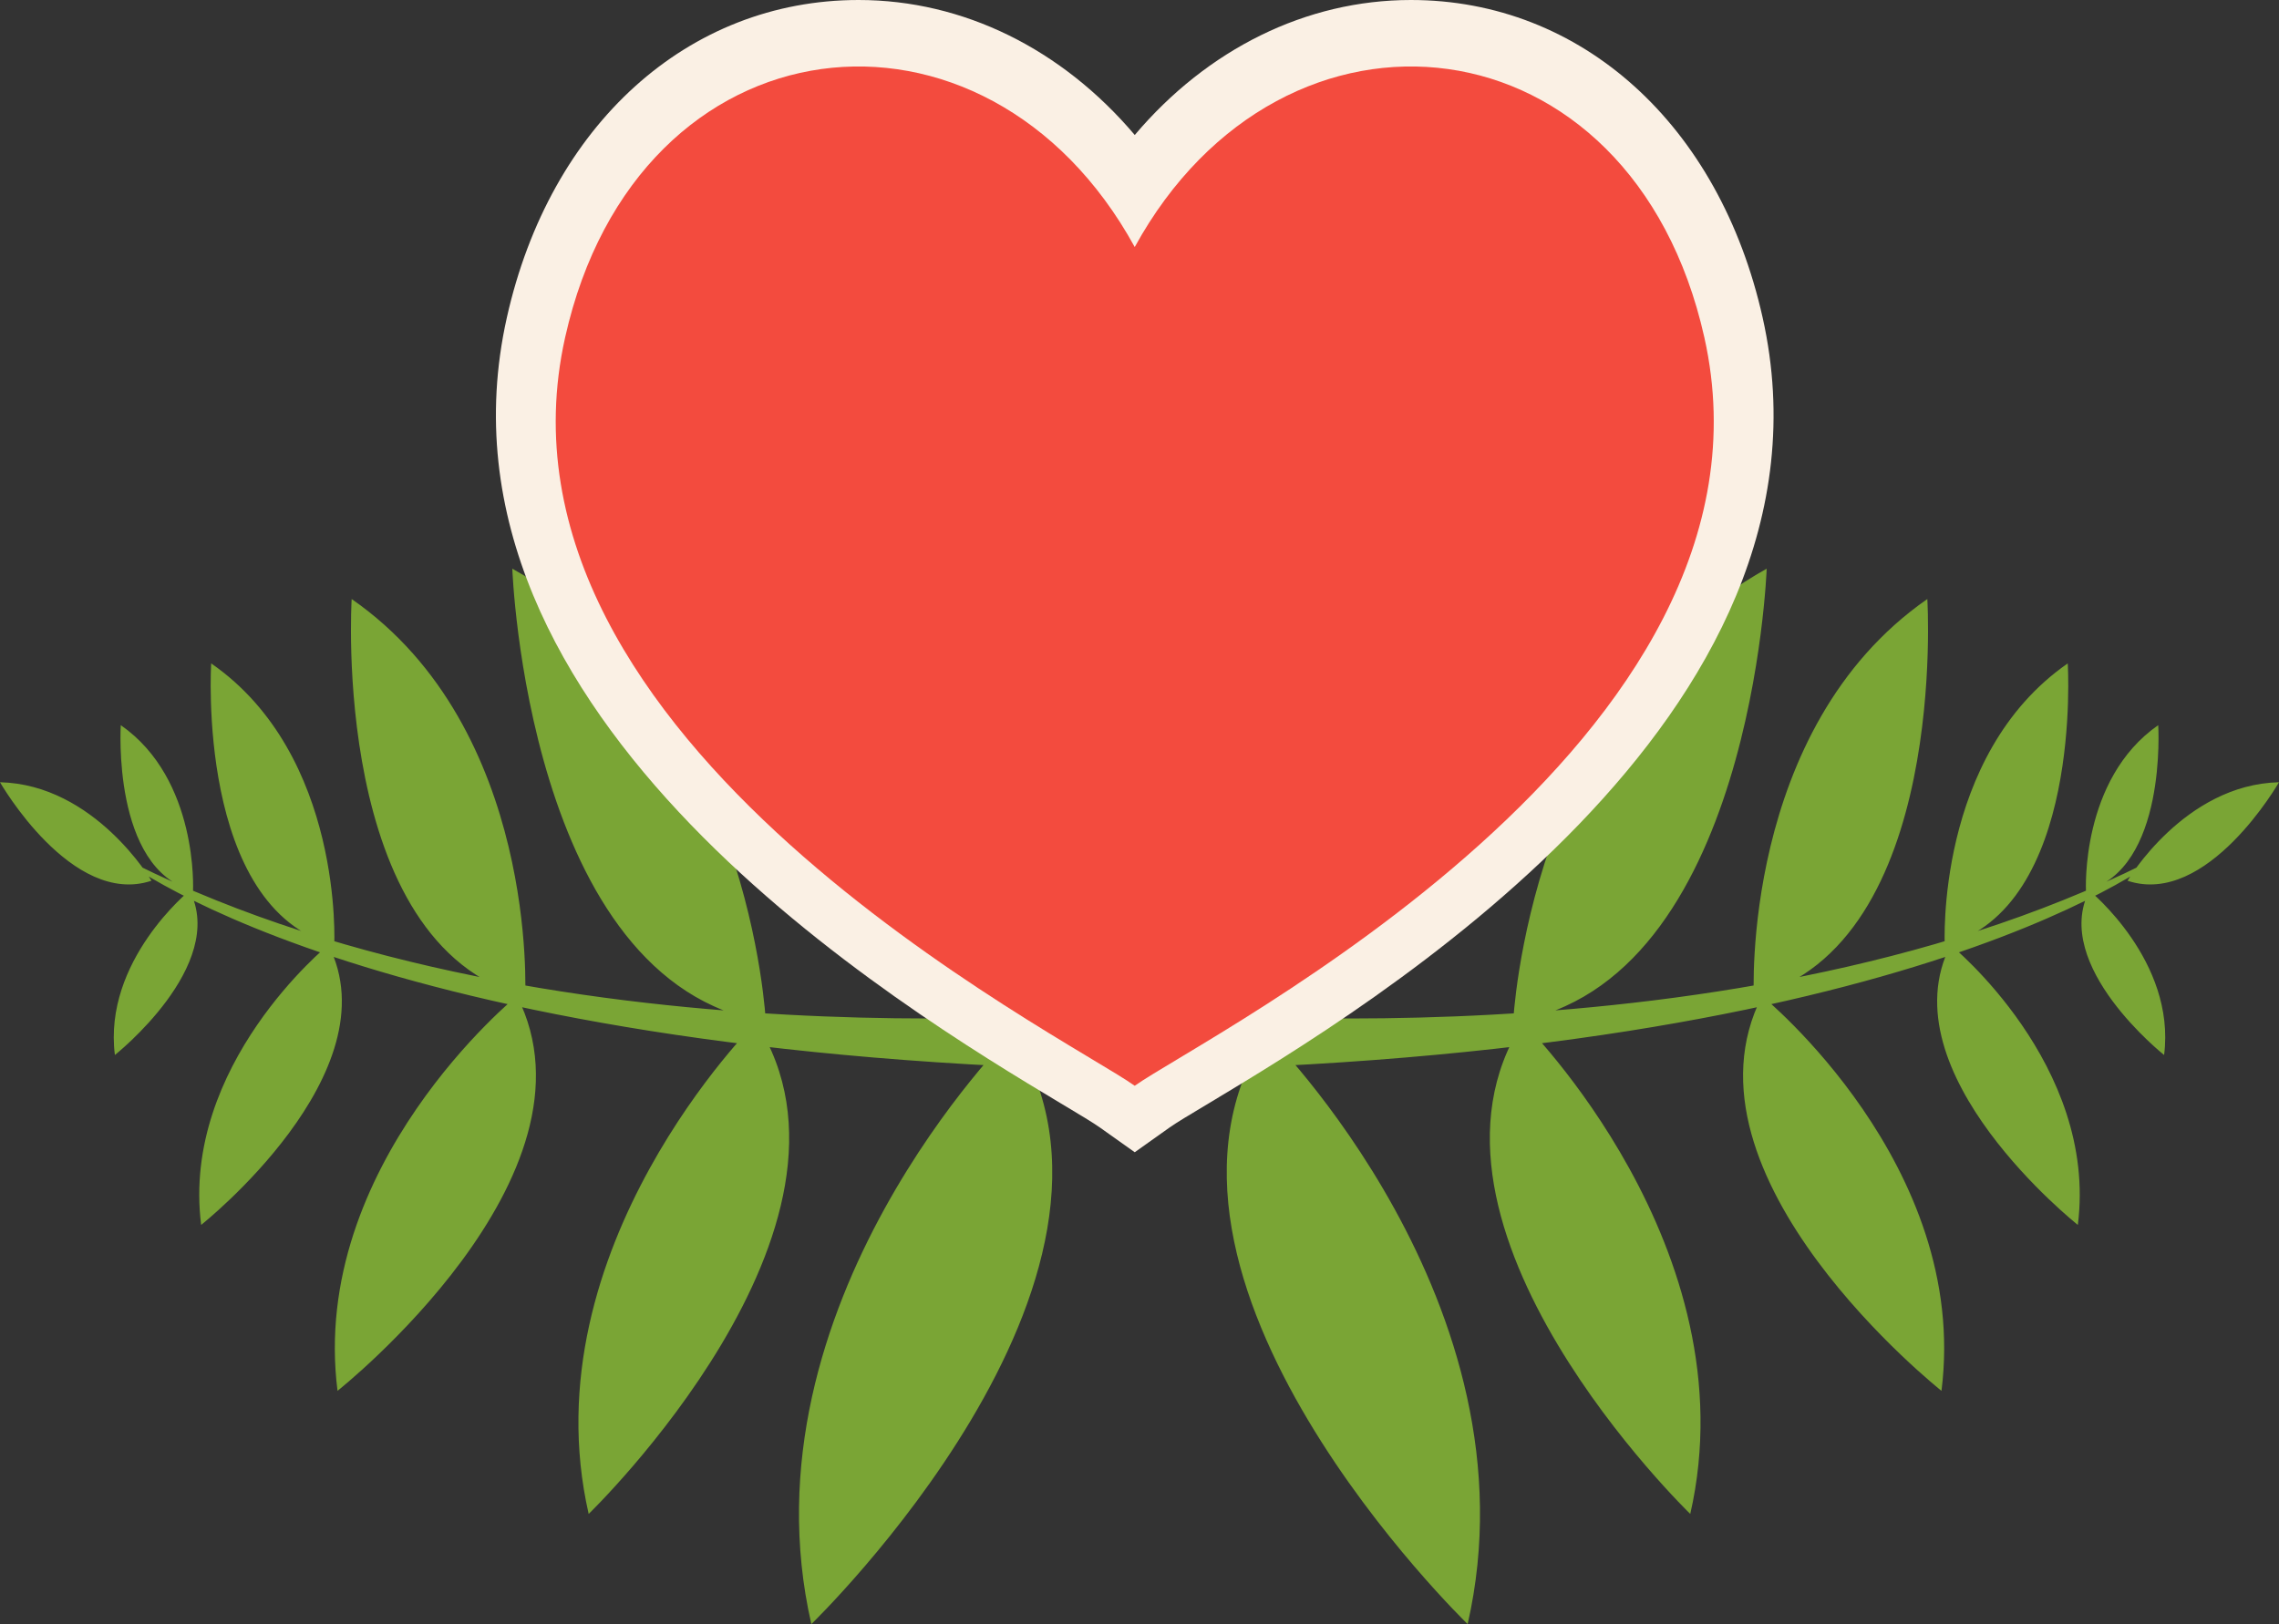 <?xml version="1.0" encoding="utf-8"?>
<!-- Generator: Adobe Illustrator 17.0.0, SVG Export Plug-In . SVG Version: 6.00 Build 0)  -->
<!DOCTYPE svg PUBLIC "-//W3C//DTD SVG 1.1//EN" "http://www.w3.org/Graphics/SVG/1.1/DTD/svg11.dtd">
<svg version="1.1" id="objects" xmlns="http://www.w3.org/2000/svg" xmlns:xlink="http://www.w3.org/1999/xlink" x="0px" y="0px"
	 width="191.64px" height="136.609px" viewBox="0 0 191.64 136.609" enable-background="new 0 0 191.64 136.609"
	 xml:space="preserve">
<rect x="0" y="0" width="191.64" height="136.609" fill="#333333" stroke="none"/>
<g>
	<g>
		<path fill="#7AA535" d="M95.955,84.885c0,0-50.811,5.593-86.37-13.116c0,0,20.303,17.13,86.649,18.308L95.955,84.885z
			 M86.127,86.858c0,0-1.555-32.408-25.628-45.828C60.499,41.03,61.992,82.899,86.127,86.858z M85.134,86.9
			c0,0-23.045,22.835-16.909,49.709C68.226,136.609,98.344,107.486,85.134,86.9z M64.4,85.959c0,0-1.29-26.955-21.32-38.125
			C43.08,47.834,44.322,82.665,64.4,85.959z M63.577,85.996c0,0-19.173,18.994-14.076,41.347
			C49.501,127.343,74.559,103.12,63.577,85.996z M44.161,83.822c0,0,1.135-22.511-14.589-33.435
			C29.572,50.388,27.745,79.435,44.161,83.822z M43.469,83.779c0,0-17.488,14.216-15.087,33.21
			C28.382,116.989,51.196,98.915,43.469,83.779z M28.106,79.511c0,0,0.808-15.964-10.347-23.71
			C17.759,55.801,16.462,76.401,28.106,79.511z M27.614,79.486c0,0-12.4,10.077-10.699,23.546
			C16.914,103.032,33.091,90.216,27.614,79.486z M16.231,74.926c0,0,0.474-9.375-6.075-13.93
			C10.156,60.996,9.391,73.092,16.231,74.926z M15.946,74.911c0,0-7.287,5.917-6.285,13.829
			C9.661,88.74,19.158,81.211,15.946,74.911z M12.737,74.082c0,0-4.764-8.092-12.737-8.285C0,65.797,6.027,76.322,12.737,74.082z
			 M95.682,84.885c0,0,50.814,5.593,86.373-13.116c0,0-20.303,17.13-86.649,18.308L95.682,84.885z M105.513,86.858
			c0,0,1.555-32.408,25.628-45.828C131.141,41.03,129.647,82.899,105.513,86.858z M106.506,86.9c0,0,23.044,22.835,16.908,49.709
			C123.414,136.609,93.295,107.486,106.506,86.9z M127.24,85.959c0,0,1.29-26.955,21.32-38.125
			C148.56,47.834,147.318,82.665,127.24,85.959z M128.062,85.996c0,0,19.173,18.994,14.072,41.347
			C142.135,127.343,117.081,103.12,128.062,85.996z M147.479,83.822c0,0-1.135-22.511,14.589-33.435
			C162.067,50.388,163.895,79.435,147.479,83.822z M148.171,83.779c0,0,17.488,14.216,15.087,33.21
			C163.258,116.989,140.444,98.915,148.171,83.779z M163.534,79.511c0,0-0.808-15.964,10.341-23.71
			C173.875,55.801,175.178,76.401,163.534,79.511z M164.026,79.486c0,0,12.399,10.077,10.699,23.546
			C174.725,103.032,158.548,90.216,164.026,79.486z M175.408,74.926c0,0-0.474-9.375,6.076-13.93
			C181.484,60.996,182.249,73.092,175.408,74.926z M175.694,74.911c0,0,7.287,5.917,6.285,13.829
			C181.979,88.74,172.481,81.211,175.694,74.911z M178.903,74.082c0,0,4.764-8.092,12.737-8.285
			C191.64,65.797,185.613,76.322,178.903,74.082z"/>
		<path fill="#FAF0E4" d="M92.506,94.85c-0.616-0.438-1.77-1.124-3.307-2.044c-13.377-8.036-54.095-32.484-46.58-66.088
			C46.25,10.486,57.857,0,72.197,0c8.826,0,17.118,4.138,23.224,11.355C101.526,4.138,109.818,0,118.644,0
			c14.334,0,25.947,10.486,29.576,26.718c7.517,33.604-33.201,58.052-46.578,66.088c-1.539,0.92-2.69,1.606-3.31,2.044l-2.912,2.07
			L92.506,94.85z"/>
		<path fill="#F34B3E" d="M143.318,28.382c-6.094-27.246-35.392-30.416-47.899-7.603C82.911-2.034,53.615,1.136,47.521,28.382
			c-7.605,33.999,42.005,58.75,47.898,62.946C101.309,87.132,150.927,62.381,143.318,28.382z"/>
	</g>
</g>
</svg>

